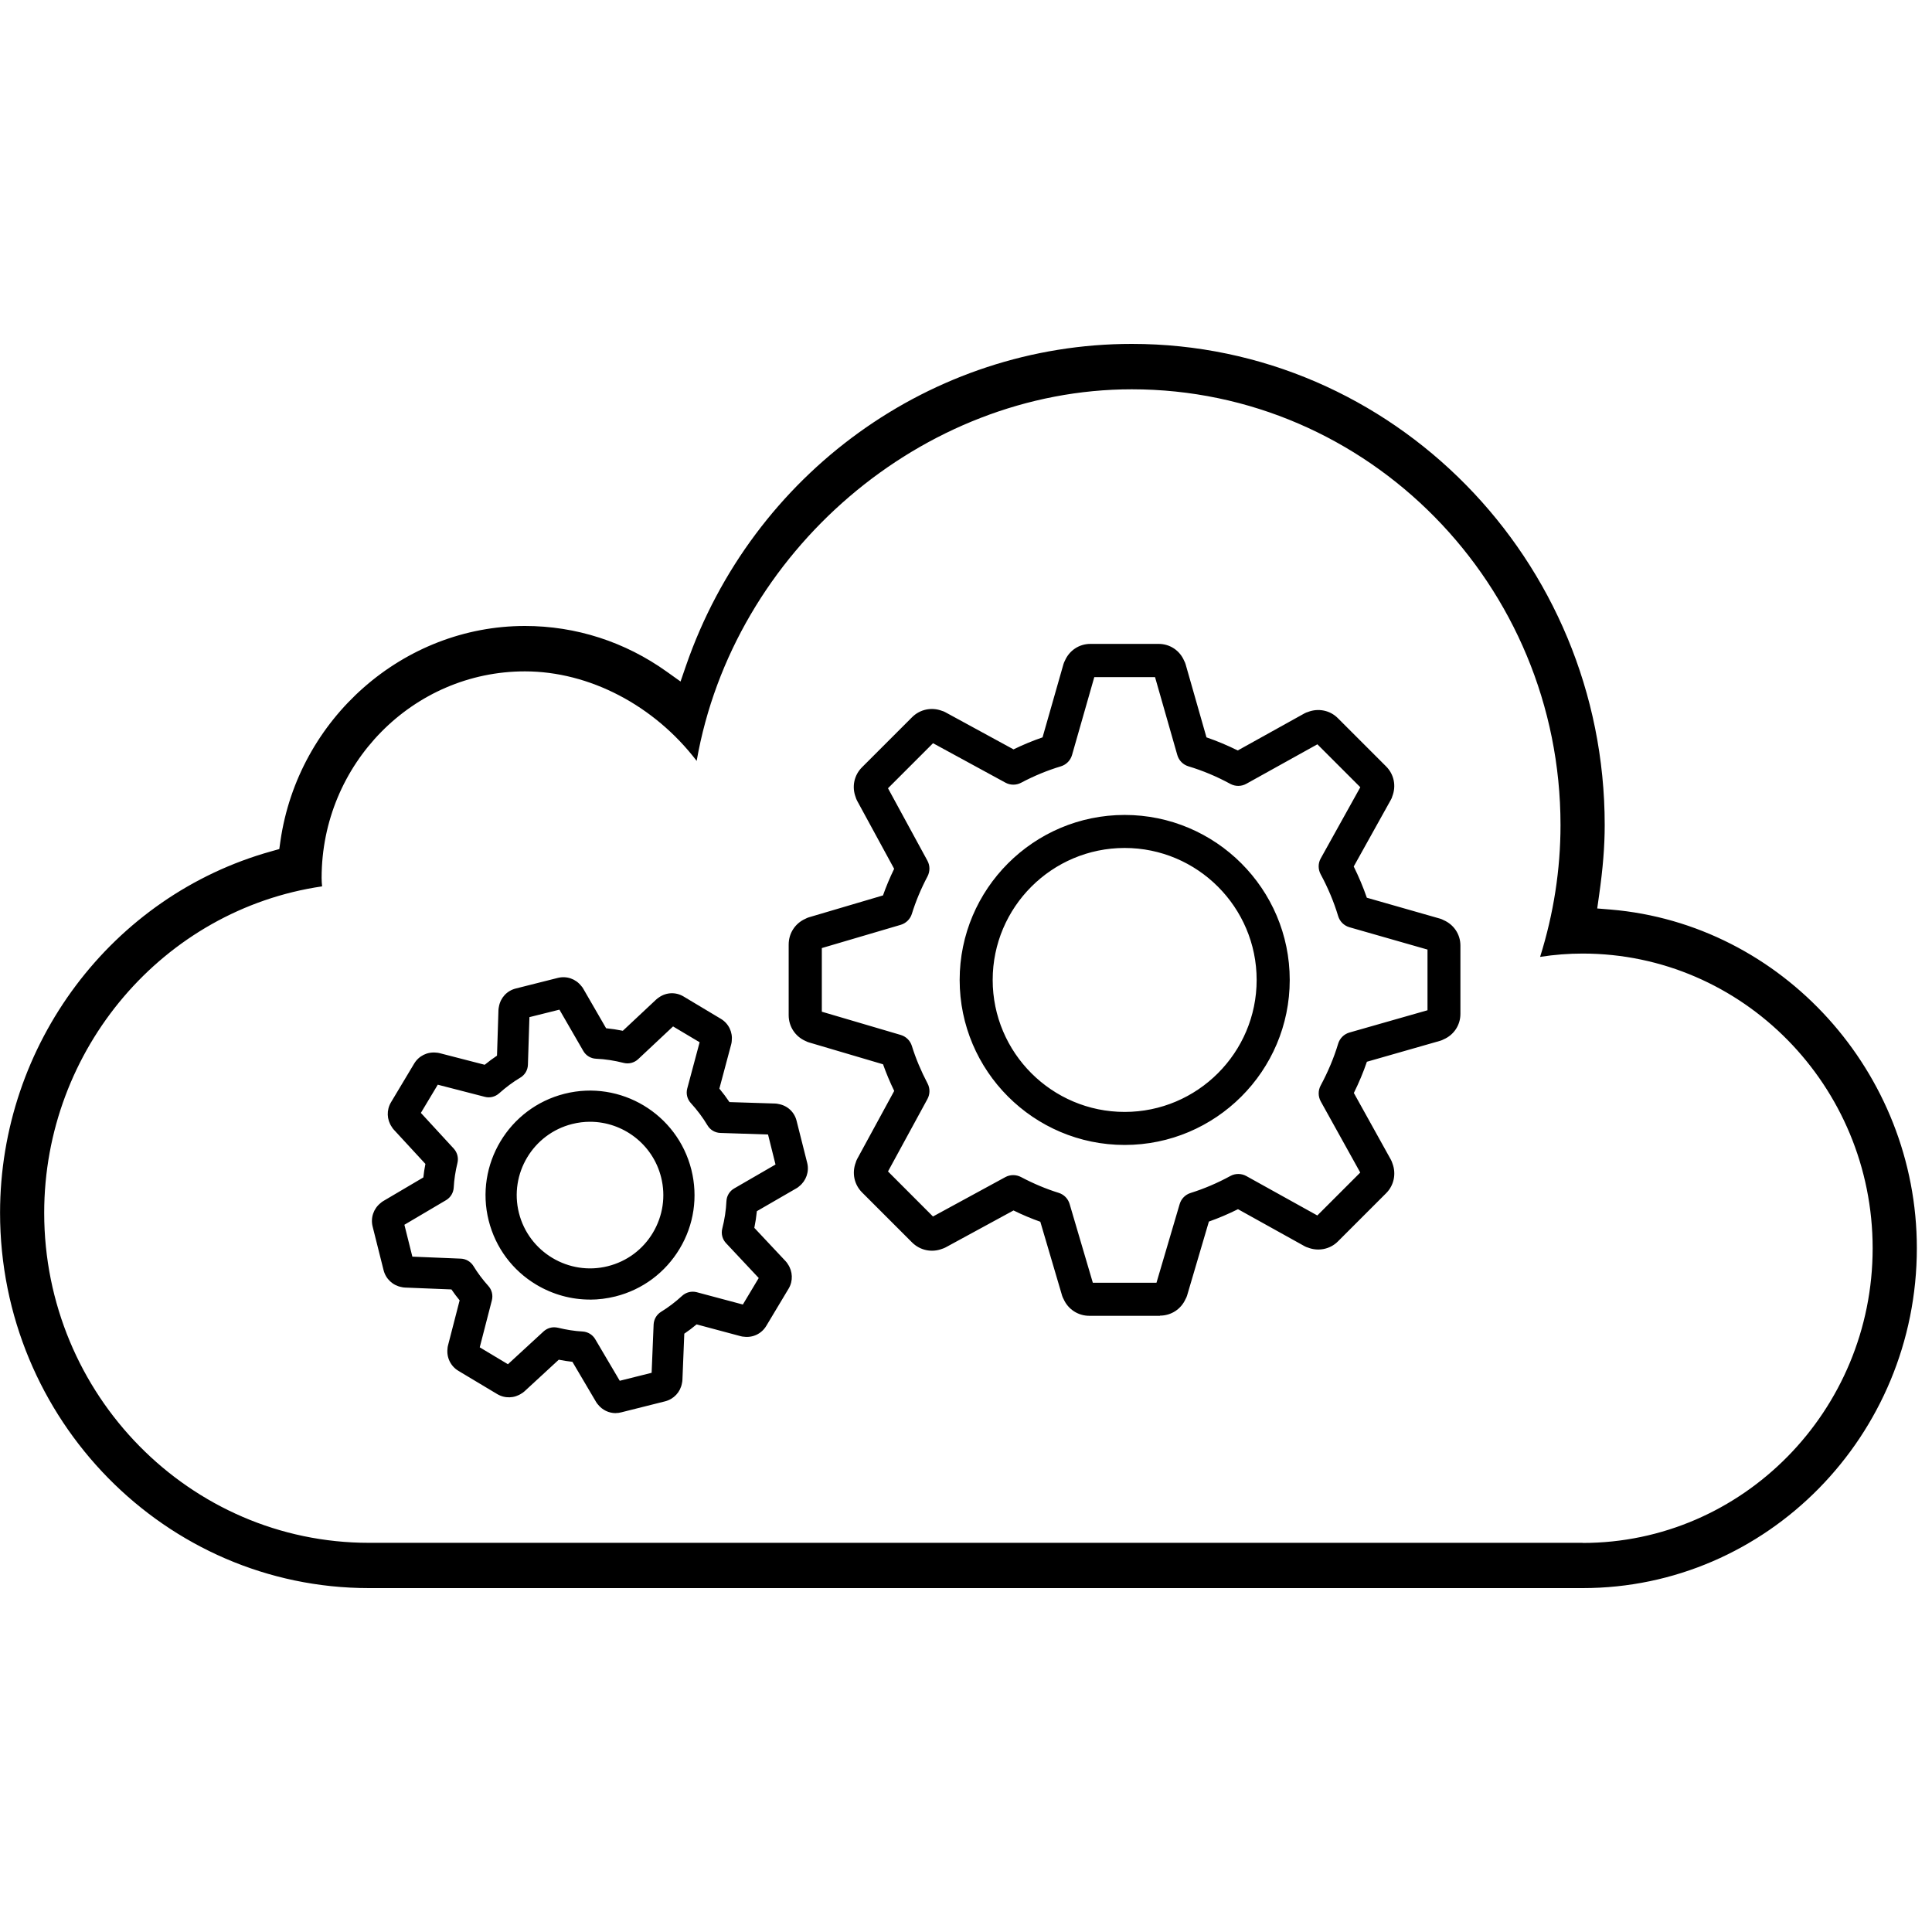 <!-- Generated by IcoMoon.io -->
<svg version="1.1" xmlns="http://www.w3.org/2000/svg" width="32" height="32" viewBox="0 0 32 32">
<title>self-service</title>
<path d="M19.213 21.794h-1.17c-0.188 0-0.352-0.109-0.426-0.276-0.010-0.018-0.019-0.037-0.025-0.057l-0.361-1.225c-0.148-0.052-0.297-0.115-0.444-0.187l-1.125 0.612c-0.019 0.010-0.039 0.018-0.059 0.024-0.17 0.065-0.363 0.026-0.496-0.106l-0.827-0.827c-0.133-0.132-0.172-0.325-0.106-0.497 0.005-0.020 0.013-0.039 0.023-0.058l0.614-1.128c-0.071-0.146-0.133-0.294-0.185-0.441l-1.229-0.363c-0.021-0.006-0.041-0.015-0.060-0.025-0.166-0.075-0.274-0.238-0.274-0.425v-1.171c0-0.188 0.109-0.352 0.277-0.426 0.017-0.010 0.037-0.018 0.056-0.024l1.229-0.363c0.052-0.147 0.114-0.295 0.185-0.441l-0.614-1.128c-0.010-0.019-0.018-0.039-0.024-0.060-0.065-0.171-0.026-0.363 0.107-0.495l0.827-0.827c0.132-0.133 0.326-0.171 0.496-0.106 0.020 0.005 0.039 0.013 0.058 0.024l1.127 0.614c0.159-0.077 0.32-0.144 0.481-0.199l0.346-1.212c0.006-0.021 0.015-0.041 0.025-0.060 0.073-0.167 0.235-0.276 0.42-0.276h1.133c0.186 0 0.349 0.11 0.421 0.279 0.010 0.018 0.018 0.037 0.024 0.057l0.346 1.212c0.175 0.060 0.348 0.133 0.518 0.217l1.105-0.614c0.019-0.010 0.039-0.019 0.059-0.024 0.169-0.066 0.364-0.028 0.493 0.102l0.801 0.801c0.131 0.131 0.169 0.323 0.102 0.494-0.005 0.020-0.013 0.040-0.024 0.058l-0.615 1.105c0.084 0.17 0.157 0.343 0.217 0.517l1.214 0.347c0.020 0.006 0.039 0.014 0.057 0.024 0.169 0.073 0.279 0.235 0.279 0.421v1.133c0 0.186-0.11 0.349-0.278 0.421-0.018 0.010-0.037 0.018-0.058 0.024l-1.213 0.347c-0.059 0.174-0.132 0.347-0.216 0.517l0.614 1.106c0.010 0.019 0.019 0.040 0.025 0.061 0.065 0.169 0.026 0.363-0.103 0.492l-0.801 0.801c-0.13 0.13-0.326 0.167-0.495 0.101-0.019-0.005-0.038-0.013-0.056-0.023l-1.103-0.613c-0.159 0.079-0.32 0.148-0.482 0.205l-0.361 1.225c-0.006 0.021-0.015 0.041-0.026 0.059-0.074 0.166-0.237 0.274-0.424 0.274zM18.1 21.246h1.055l0.384-1.303c0.026-0.088 0.094-0.157 0.182-0.184 0.22-0.069 0.442-0.163 0.658-0.281 0.082-0.045 0.182-0.044 0.264 0.001l1.176 0.653 0.711-0.711-0.654-1.178c-0.045-0.082-0.046-0.181-0.002-0.263 0.122-0.227 0.22-0.46 0.29-0.693 0.027-0.090 0.097-0.159 0.187-0.185l1.293-0.369v-1.005l-1.293-0.37c-0.090-0.026-0.16-0.095-0.187-0.185-0.070-0.233-0.168-0.467-0.29-0.693-0.044-0.082-0.044-0.182 0.002-0.263l0.655-1.178-0.711-0.711-1.177 0.654c-0.082 0.046-0.182 0.046-0.264 0.002-0.226-0.123-0.46-0.221-0.694-0.291-0.090-0.027-0.159-0.097-0.185-0.187l-0.369-1.291h-1.006l-0.369 1.291c-0.026 0.090-0.096 0.16-0.185 0.187-0.22 0.066-0.442 0.157-0.659 0.272-0.081 0.043-0.179 0.042-0.259-0.002l-1.199-0.653-0.746 0.746 0.653 1.2c0.044 0.081 0.044 0.177 0.002 0.259-0.109 0.206-0.196 0.415-0.26 0.622-0.027 0.087-0.097 0.155-0.184 0.181l-1.307 0.385v1.054l1.307 0.385c0.088 0.026 0.157 0.094 0.184 0.181 0.064 0.207 0.152 0.416 0.26 0.622 0.043 0.081 0.042 0.178-0.002 0.259l-0.653 1.199 0.745 0.746 1.198-0.652c0.080-0.044 0.178-0.044 0.259-0.002 0.208 0.11 0.418 0.198 0.624 0.262 0.088 0.027 0.156 0.096 0.182 0.184l0.384 1.303zM14.682 19.46v0 0zM18.628 18.964c-1.507 0-2.733-1.226-2.733-2.733s1.226-2.733 2.733-2.733c1.507 0 2.734 1.226 2.734 2.733s-1.226 2.733-2.734 2.733zM18.628 14.045c-1.205 0-2.186 0.98-2.186 2.186s0.981 2.186 2.186 2.186c1.205 0 2.186-0.981 2.186-2.186s-0.981-2.186-2.186-2.186zM10.199 23.406c-0.115 0-0.223-0.052-0.295-0.143-0.012-0.013-0.023-0.028-0.032-0.044l-0.391-0.663c-0.075-0.008-0.15-0.020-0.226-0.035l-0.567 0.523c-0.014 0.013-0.030 0.024-0.046 0.034-0.122 0.083-0.279 0.089-0.409 0.011l-0.638-0.382c-0.13-0.077-0.2-0.221-0.183-0.368 0.001-0.018 0.003-0.036 0.008-0.053l0.193-0.748c-0.049-0.059-0.094-0.12-0.136-0.181l-0.771-0.031c-0.019-0.001-0.037-0.003-0.055-0.008-0.145-0.027-0.261-0.134-0.298-0.281l-0.181-0.721c-0.037-0.147 0.016-0.298 0.132-0.39 0.013-0.012 0.027-0.023 0.043-0.032l0.665-0.392c0.008-0.074 0.019-0.149 0.034-0.224l-0.524-0.568c-0.013-0.014-0.024-0.029-0.033-0.045-0.083-0.121-0.090-0.279-0.012-0.409l0.382-0.638c0.077-0.13 0.219-0.199 0.366-0.183 0.018 0.001 0.037 0.003 0.055 0.008l0.748 0.193c0.066-0.054 0.134-0.104 0.204-0.151l0.024-0.757c0.001-0.019 0.004-0.038 0.008-0.056 0.026-0.146 0.132-0.262 0.278-0.299l0.698-0.176c0.146-0.036 0.295 0.016 0.387 0.133 0.012 0.013 0.024 0.028 0.033 0.045l0.379 0.656c0.092 0.009 0.184 0.023 0.277 0.042l0.554-0.519c0.013-0.012 0.028-0.023 0.043-0.033 0.121-0.086 0.279-0.094 0.409-0.016l0.618 0.37c0.13 0.078 0.197 0.221 0.18 0.367-0.001 0.018-0.004 0.037-0.009 0.055l-0.196 0.734c0.060 0.072 0.116 0.147 0.167 0.223l0.758 0.024c0.019 0.001 0.037 0.003 0.055 0.008 0.146 0.025 0.263 0.132 0.299 0.278l0.176 0.698c0.036 0.144-0.018 0.296-0.133 0.387-0.013 0.012-0.028 0.023-0.044 0.032l-0.657 0.38c-0.009 0.091-0.023 0.183-0.042 0.276l0.52 0.554c0.014 0.015 0.025 0.030 0.035 0.047 0.082 0.12 0.089 0.28 0.013 0.406l-0.37 0.617c-0.078 0.13-0.223 0.199-0.371 0.179-0.017-0.001-0.034-0.003-0.051-0.008l-0.732-0.196c-0.066 0.055-0.134 0.107-0.204 0.154l-0.031 0.768c-0.001 0.019-0.004 0.037-0.008 0.055-0.027 0.145-0.134 0.261-0.281 0.298l-0.721 0.181c-0.032 0.009-0.063 0.013-0.095 0.013zM9.178 21.984c0.021 0 0.041 0.003 0.062 0.007 0.14 0.034 0.277 0.056 0.41 0.063 0.086 0.005 0.164 0.052 0.208 0.126l0.407 0.69 0.528-0.132 0.033-0.8c0.004-0.086 0.050-0.165 0.123-0.21 0.121-0.074 0.238-0.163 0.349-0.265 0.065-0.060 0.157-0.082 0.242-0.060l0.764 0.204 0.263-0.439-0.542-0.578c-0.060-0.064-0.084-0.155-0.062-0.24 0.039-0.153 0.062-0.306 0.069-0.455 0.004-0.088 0.053-0.168 0.129-0.211l0.684-0.396-0.124-0.497-0.79-0.026c-0.088-0.003-0.168-0.050-0.213-0.126-0.077-0.129-0.17-0.253-0.276-0.369-0.060-0.065-0.082-0.156-0.059-0.241l0.205-0.766-0.44-0.262-0.578 0.542c-0.064 0.060-0.155 0.084-0.241 0.062-0.153-0.039-0.306-0.063-0.456-0.069-0.088-0.004-0.168-0.052-0.212-0.129l-0.395-0.684-0.497 0.124-0.025 0.789c-0.003 0.088-0.050 0.168-0.126 0.213-0.121 0.072-0.239 0.16-0.351 0.26-0.065 0.058-0.154 0.080-0.237 0.058l-0.779-0.201-0.28 0.467 0.545 0.592c0.058 0.064 0.081 0.152 0.061 0.236-0.034 0.139-0.055 0.277-0.062 0.409-0.005 0.086-0.052 0.164-0.126 0.208l-0.691 0.408 0.132 0.528 0.802 0.033c0.086 0.003 0.165 0.050 0.21 0.123 0.068 0.112 0.152 0.224 0.247 0.33 0.058 0.064 0.079 0.153 0.058 0.237l-0.201 0.779 0.467 0.28 0.591-0.544c0.049-0.044 0.111-0.068 0.175-0.068zM10.786 22.839v0zM7.922 22.415c0 0 0 0 0 0s0 0 0 0zM12.635 21.245c0 0 0 0 0 0s0 0 0 0zM6.728 20.808v0 0zM6.611 20.339c0 0-0 0 0 0s0 0 0 0zM12.933 19.234v0 0zM12.823 18.796c0 0 0 0 0 0s-0 0-0 0zM6.903 18.358c0 0 0 0 0 0s0 0 0 0zM11.611 17.163v0zM8.774 16.744v0zM9.77 21.525c-0.309 0-0.614-0.084-0.886-0.246-0.397-0.237-0.677-0.615-0.79-1.063-0.232-0.925 0.331-1.867 1.257-2.1s1.867 0.331 2.1 1.257c0.112 0.448 0.044 0.914-0.194 1.31s-0.615 0.677-1.063 0.79v0c-0.141 0.035-0.283 0.053-0.424 0.053zM9.773 18.58c-0.098 0-0.197 0.012-0.296 0.037-0.649 0.163-1.045 0.824-0.882 1.473s0.825 1.045 1.473 0.882v0c0.315-0.079 0.58-0.276 0.746-0.554s0.215-0.605 0.136-0.919c-0.138-0.55-0.634-0.919-1.178-0.919zM26.675 15.065l-0.22-0.018 0.031-0.219c0.063-0.441 0.093-0.811 0.093-1.164 0-4.394-3.514-7.968-7.833-7.968-3.314 0-6.281 2.141-7.383 5.328l-0.091 0.264-0.227-0.162c-0.693-0.496-1.506-0.758-2.35-0.758-2.015 0-3.756 1.531-4.050 3.56l-0.019 0.135-0.131 0.037c-2.646 0.737-4.494 3.2-4.494 5.988 0 3.428 2.741 6.216 6.11 6.216h20.103c3.052 0 5.535-2.526 5.535-5.632 0-2.905-2.228-5.368-5.073-5.607zM26.213 25.554h-20.103c-2.966 0-5.378-2.452-5.378-5.465 0-2.712 1.974-5.023 4.603-5.408-0.005-0.048-0.008-0.094-0.008-0.14 0-1.886 1.511-3.421 3.367-3.421 1.068 0 2.143 0.564 2.845 1.483 0.606-3.466 3.737-6.155 7.207-6.155 3.915 0 7.101 3.238 7.101 7.218 0 0.735-0.114 1.468-0.338 2.183 0.237-0.037 0.473-0.055 0.704-0.055 2.649 0 4.804 2.19 4.804 4.881s-2.155 4.881-4.803 4.881z"></path>
</svg>
